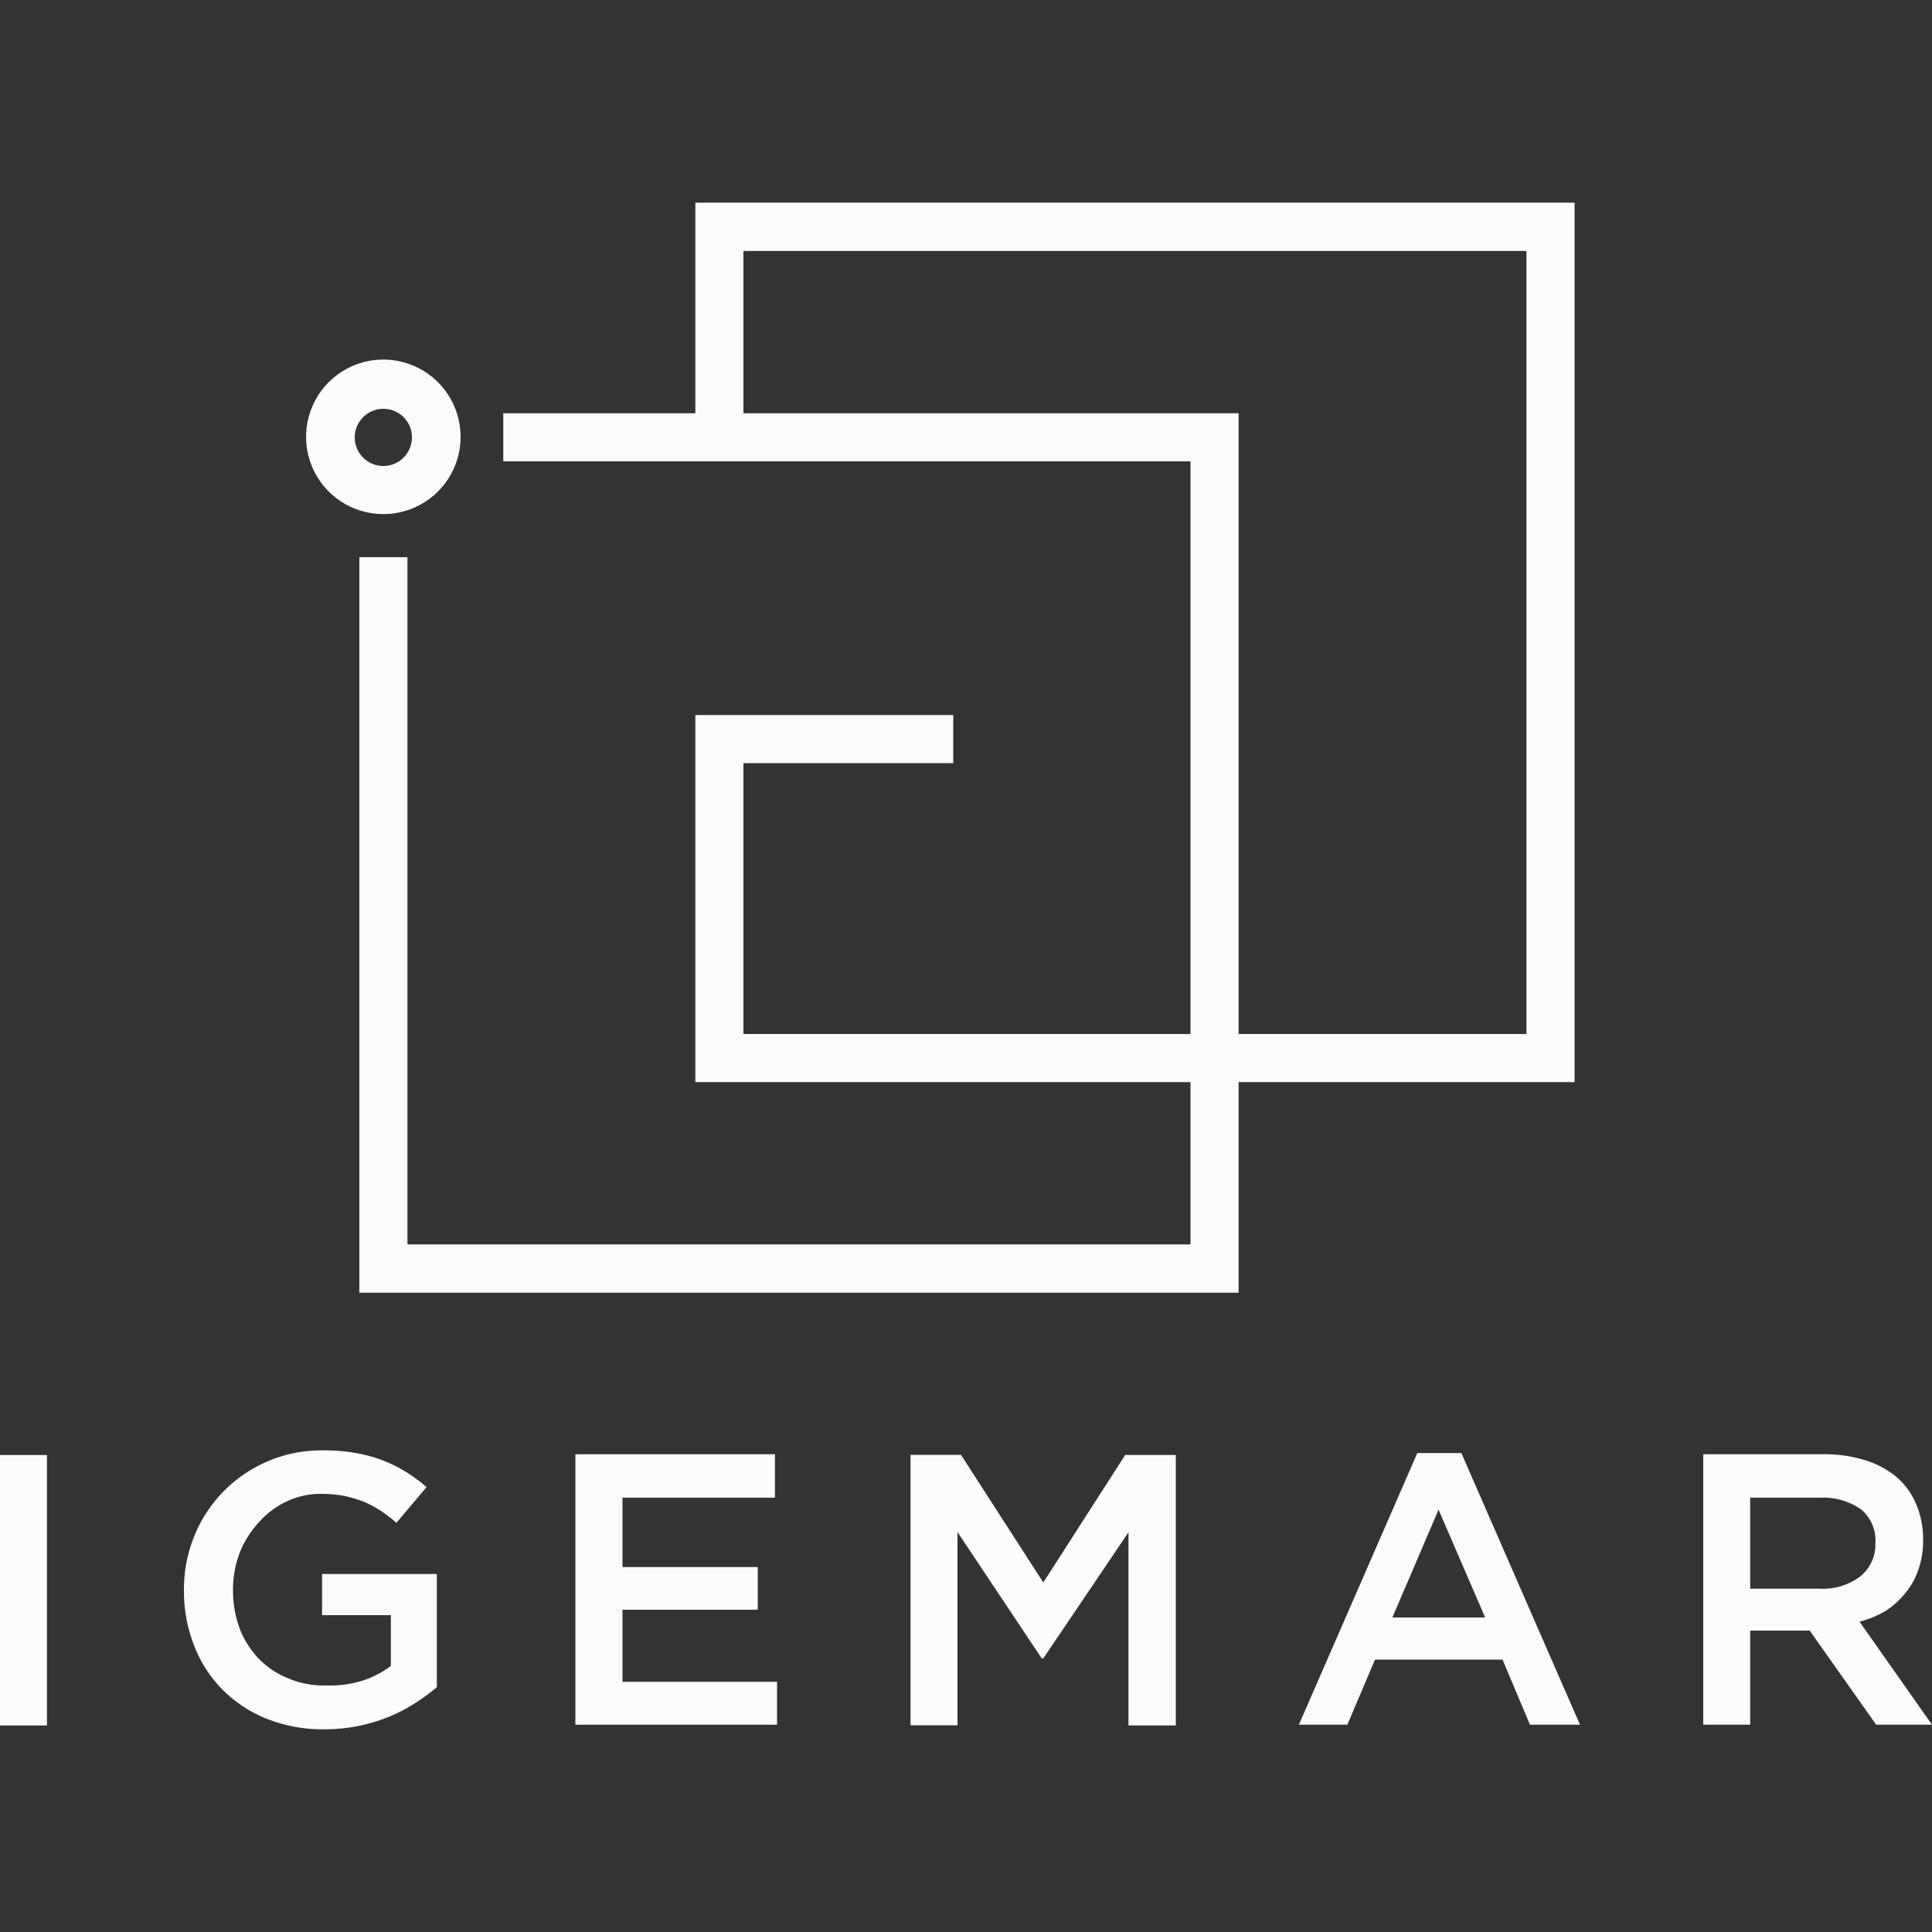 <svg width="80" height="80" viewBox="0 0 80 80" fill="none" xmlns="http://www.w3.org/2000/svg">
<rect x="0" y="0" width="80" height="80" fill="#333333" stroke="none"/>
<path d="M1.944 60.248V71.448H0V60.248H1.944Z" fill="#FAFBFC"/>
<path d="M17.168 70.536C16.826 70.754 16.464 70.942 16.088 71.096C15.682 71.258 15.261 71.384 14.832 71.472C14.371 71.563 13.902 71.608 13.432 71.608C12.611 71.62 11.796 71.47 11.032 71.168C10.345 70.893 9.721 70.479 9.2 69.952C8.689 69.431 8.292 68.81 8.032 68.128C7.75 67.401 7.608 66.627 7.616 65.848C7.609 65.083 7.753 64.325 8.04 63.616C8.467 62.553 9.204 61.645 10.157 61.009C11.109 60.374 12.232 60.041 13.376 60.056C13.821 60.051 14.266 60.086 14.704 60.16C15.083 60.225 15.455 60.324 15.816 60.456C16.15 60.584 16.471 60.742 16.776 60.928C17.09 61.119 17.387 61.336 17.664 61.576L16.416 63.056C16.211 62.877 15.995 62.711 15.768 62.56C15.545 62.414 15.309 62.288 15.064 62.184C14.804 62.083 14.537 62.003 14.264 61.944C13.948 61.884 13.626 61.855 13.304 61.856C12.81 61.852 12.32 61.959 11.872 62.168C11.437 62.373 11.048 62.664 10.728 63.024C10.386 63.392 10.114 63.821 9.928 64.288C9.741 64.778 9.646 65.299 9.648 65.824C9.642 66.369 9.734 66.911 9.92 67.424C10.098 67.895 10.37 68.326 10.72 68.688C11.058 69.034 11.464 69.306 11.912 69.488C12.417 69.705 12.963 69.808 13.512 69.792C14.01 69.809 14.508 69.745 14.984 69.6C15.416 69.464 15.822 69.256 16.184 68.984V66.88H13.336V65.176H18.088V69.864C17.797 70.109 17.49 70.333 17.168 70.536Z" fill="#FAFBFC"/>
<path d="M32.089 62.016H25.776V64.888H31.377V66.656H25.776V69.64H32.176V71.416H23.825V60.216H32.089V62.016Z" fill="#FAFBFC"/>
<path d="M43.2 68.672H43.136L39.648 63.44V71.44H37.704V60.24H39.792L43.2 65.528L46.592 60.248H48.688V71.448H46.728V63.448L43.2 68.672Z" fill="#FAFBFC"/>
<path d="M65.424 71.416H63.352L62.216 68.72H56.936L55.792 71.416H53.784L58.688 60.168H60.512L65.424 71.416ZM59.568 62.512L57.656 66.976H61.496L59.568 62.512Z" fill="#FAFBFC"/>
<path d="M77.688 71.416L74.936 67.52H72.472V71.416H70.528V60.216H75.504C76.089 60.208 76.672 60.291 77.232 60.464C77.711 60.61 78.157 60.849 78.544 61.168C78.891 61.474 79.165 61.854 79.344 62.28C79.541 62.748 79.639 63.252 79.632 63.76C79.64 64.185 79.572 64.607 79.432 65.008C79.311 65.365 79.124 65.696 78.88 65.984C78.653 66.264 78.383 66.507 78.08 66.704C77.742 66.901 77.379 67.052 77 67.152L80 71.416H77.688ZM77.048 62.488C76.545 62.146 75.943 61.98 75.336 62.016H72.472V65.784H75.352C75.955 65.817 76.55 65.636 77.032 65.272C77.236 65.107 77.398 64.897 77.507 64.658C77.615 64.419 77.666 64.158 77.656 63.896C77.674 63.63 77.629 63.363 77.523 63.118C77.417 62.873 77.254 62.657 77.048 62.488Z" fill="#FAFBFC"/>
<path d="M51.288 53.528H14.88V23.072H16.872V51.528H49.296V19.104H20.84V17.112H51.288V53.528Z" fill="#FAFBFC"/>
<path d="M65.2 44.808H28.792V29.608H39.472V31.6H30.784V42.816H63.208V10.392H30.784V18.112H28.792V8.392H65.2V44.808Z" fill="#FAFBFC"/>
<path d="M15.873 21.288C15.24 21.288 14.621 21.1 14.095 20.749C13.569 20.397 13.158 19.897 12.916 19.313C12.674 18.728 12.611 18.084 12.734 17.464C12.858 16.843 13.162 16.273 13.61 15.825C14.057 15.378 14.628 15.073 15.248 14.95C15.869 14.826 16.512 14.889 17.097 15.132C17.682 15.374 18.182 15.784 18.533 16.31C18.885 16.836 19.073 17.455 19.073 18.088C19.073 18.937 18.735 19.751 18.135 20.351C17.535 20.951 16.721 21.288 15.873 21.288ZM15.873 16.928C15.638 16.928 15.409 16.997 15.215 17.128C15.02 17.258 14.868 17.443 14.779 17.659C14.689 17.875 14.666 18.113 14.711 18.343C14.757 18.573 14.87 18.784 15.035 18.949C15.201 19.115 15.412 19.228 15.642 19.273C15.871 19.319 16.109 19.296 16.326 19.206C16.542 19.116 16.727 18.965 16.857 18.77C16.987 18.575 17.057 18.346 17.057 18.112C17.058 17.956 17.028 17.802 16.969 17.658C16.91 17.514 16.822 17.383 16.712 17.272C16.602 17.162 16.471 17.075 16.327 17.016C16.183 16.957 16.028 16.927 15.873 16.928Z" fill="#FAFBFC"/>
</svg>
